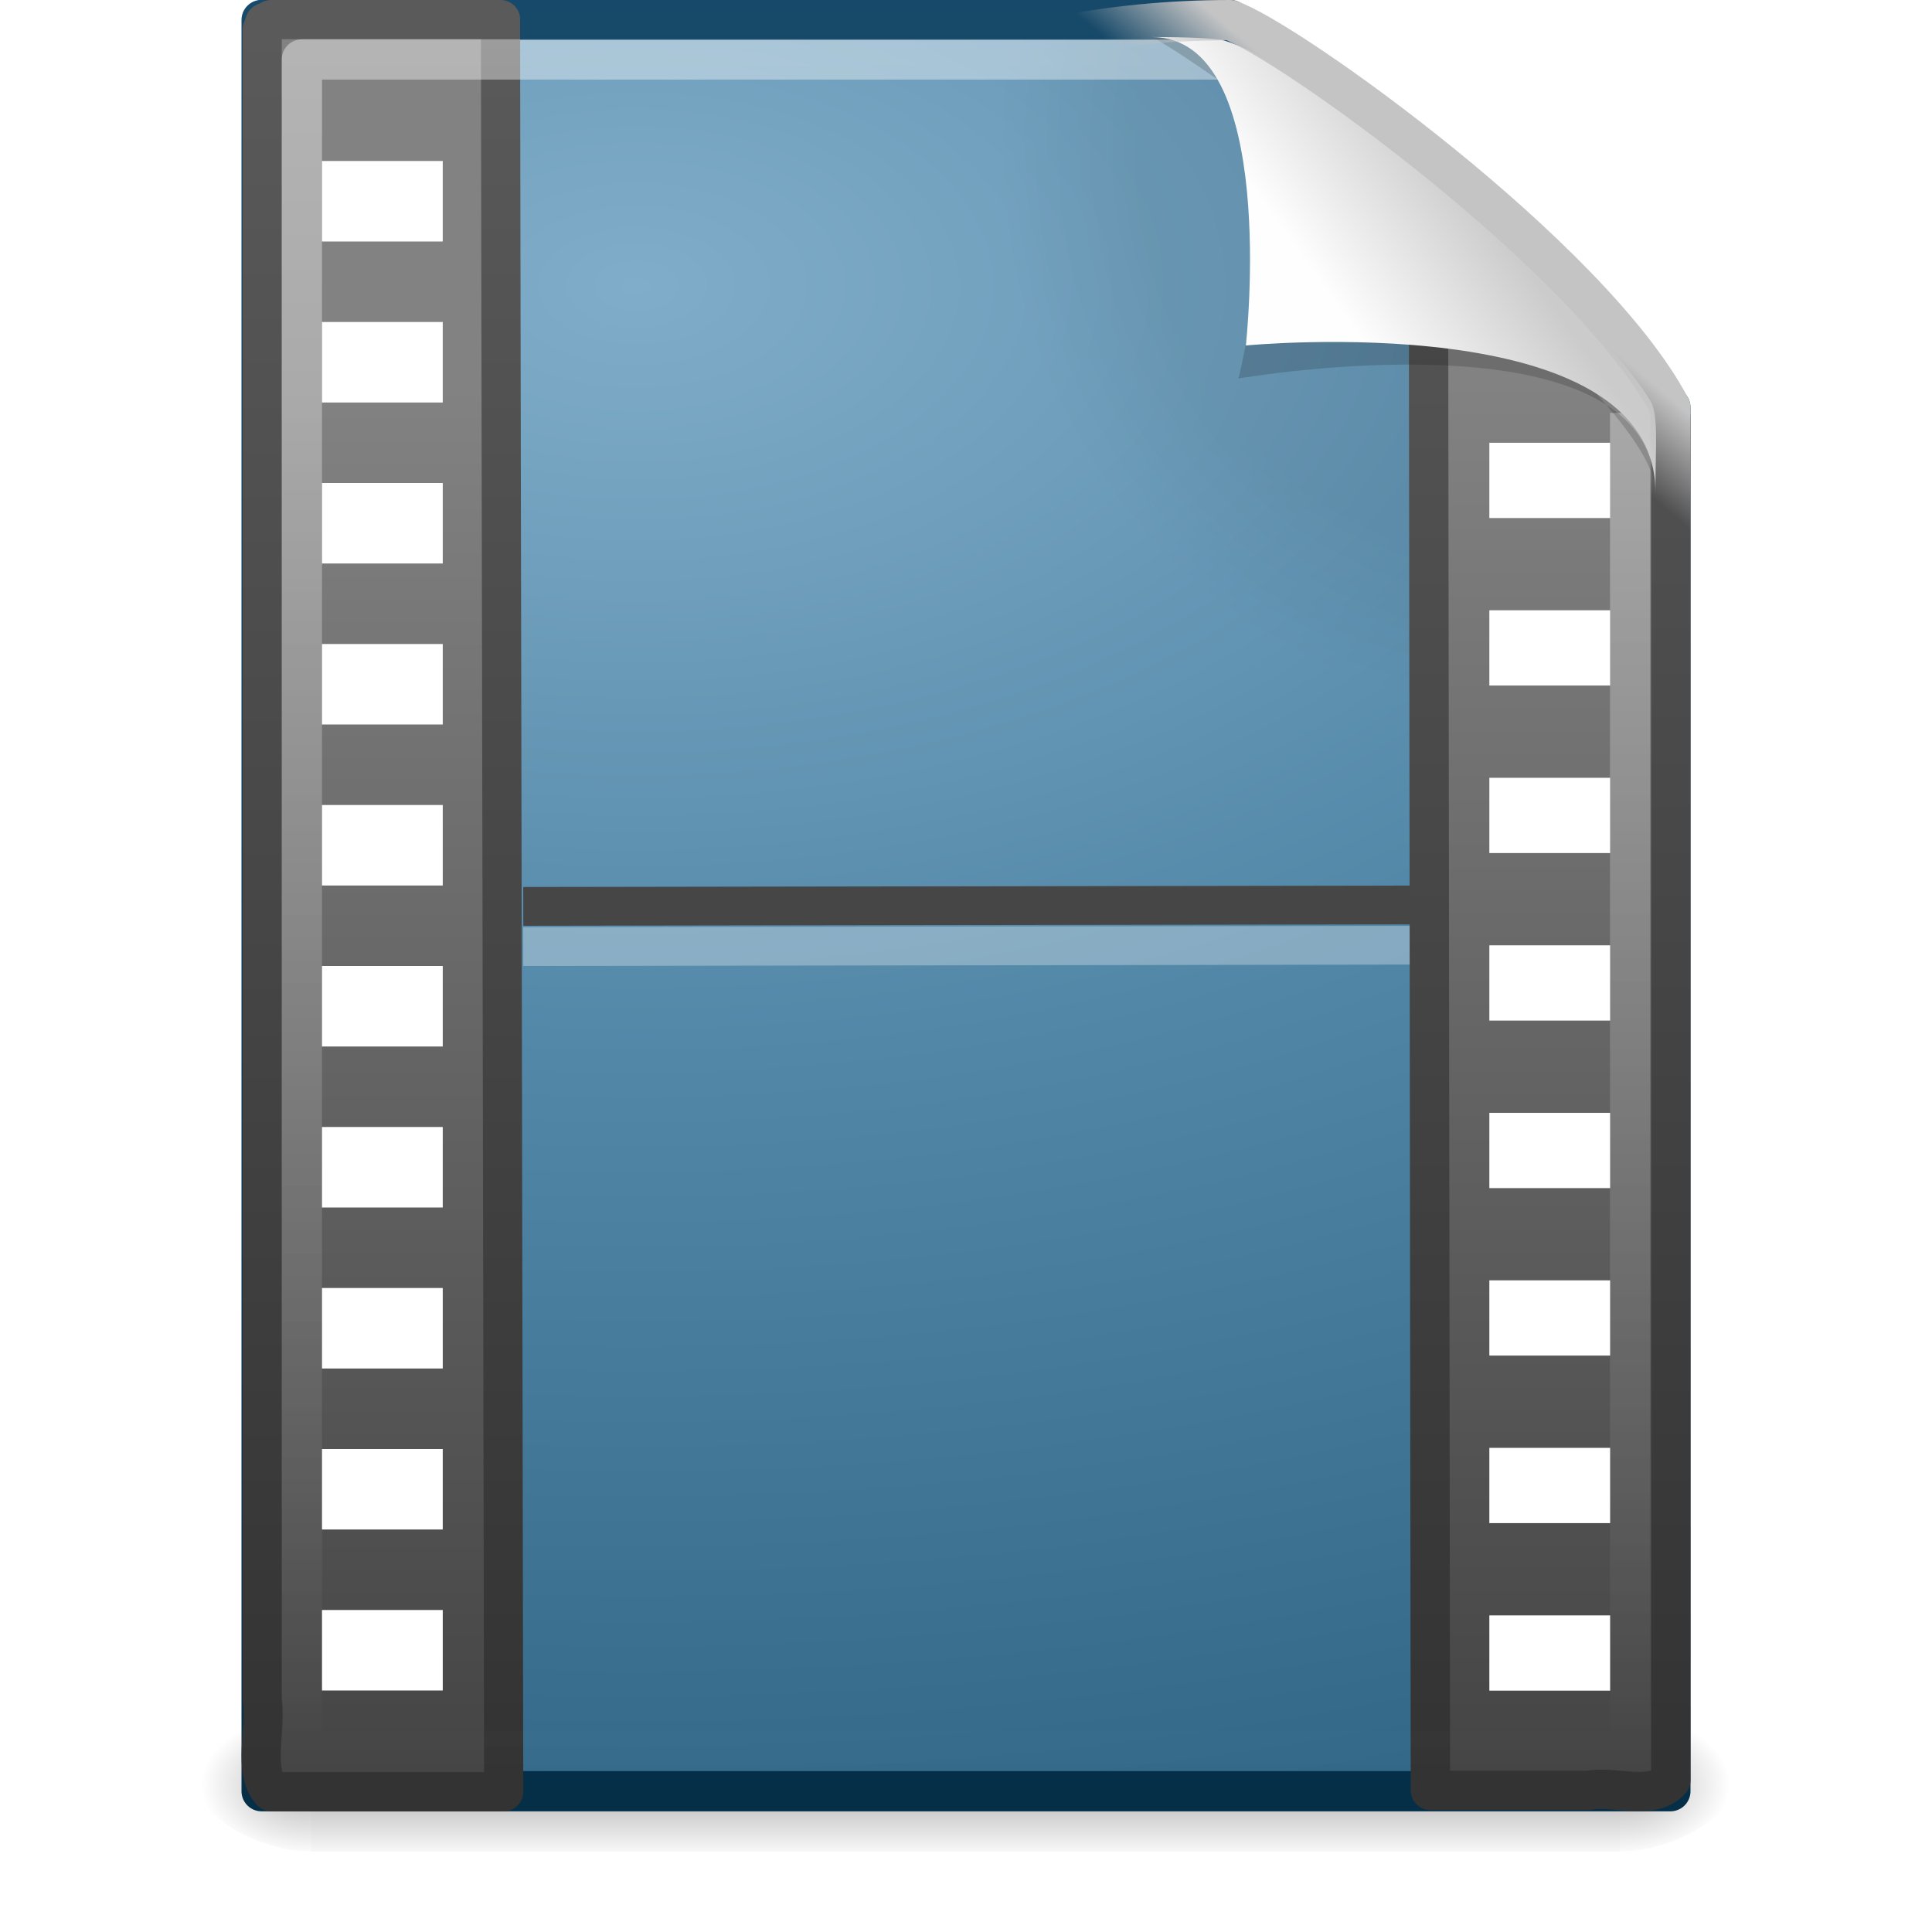 <?xml version="1.0" encoding="UTF-8" standalone="no"?>
<!-- Created with Inkscape (http://www.inkscape.org/) -->
<svg id="svg4351" xmlns:rdf="http://www.w3.org/1999/02/22-rdf-syntax-ns#" xmlns="http://www.w3.org/2000/svg" height="48px" width="48px" version="1.1" xmlns:cc="http://creativecommons.org/ns#" xmlns:xlink="http://www.w3.org/1999/xlink" xmlns:dc="http://purl.org/dc/elements/1.1/">
 <defs id="defs4353">
  <linearGradient id="linearGradient3409" y2="6.544" gradientUnits="userSpaceOnUse" x2="34.103" y1="4.858" x1="35.517">
   <stop id="stop4269" style="stop-color:#c4c4c4" offset="0"/>
   <stop id="stop4271" style="stop-color:#c4c4c4;stop-opacity:0" offset="1"/>
  </linearGradient>
  <linearGradient id="linearGradient3412" y2="5.457" gradientUnits="userSpaceOnUse" x2="36.358" gradientTransform="matrix(.998 0 0 1.041 .164 -1.106)" y1="8.059" x1="32.892">
   <stop id="stop8591" style="stop-color:#fefefe" offset="0"/>
   <stop id="stop8593" style="stop-color:#cbcbcb" offset="1"/>
  </linearGradient>
  <filter id="filter3212" height="1.329" width="1.297" color-interpolation-filters="sRGB" y="-.164" x="-.148">
   <feGaussianBlur id="feGaussianBlur3214" stdDeviation="0.774"/>
  </filter>
  <linearGradient id="linearGradient3416" y2="46.017" gradientUnits="userSpaceOnUse" x2="24" gradientTransform="matrix(1 0 0 .978 0 -.967)" y1="2" x1="24">
   <stop id="stop3213" style="stop-color:#fff" offset="0"/>
   <stop id="stop3215" style="stop-color:#fff;stop-opacity:0" offset="1"/>
  </linearGradient>
  <linearGradient id="linearGradient3438" y2="46.264" xlink:href="#linearGradient3932" gradientUnits="userSpaceOnUse" x2="-22.54" gradientTransform="matrix(.886 0 0 1.007 46.104 -1.718)" y1="11.109" x1="-22.54"/>
  <linearGradient id="linearGradient3932">
   <stop id="stop3934" style="stop-color:#828282" offset="0"/>
   <stop id="stop3936" style="stop-color:#434343" offset="1"/>
  </linearGradient>
  <linearGradient id="linearGradient3440" y2="1.41" xlink:href="#linearGradient3582" gradientUnits="userSpaceOnUse" x2="16.746" gradientTransform="matrix(.947 0 0 .971 2.042 -.794)" y1="46.133" x1="16.746"/>
  <linearGradient id="linearGradient3582">
   <stop id="stop3584" style="stop-color:#333" offset="0"/>
   <stop id="stop3586" style="stop-color:#5a5a5a" offset="1"/>
  </linearGradient>
  <linearGradient id="linearGradient3443" y2="46.264" xlink:href="#linearGradient3932" gradientUnits="userSpaceOnUse" x2="-22.54" gradientTransform="matrix(.877 0 0 1.004 44.193 -1.581)" y1="11.109" x1="-22.54"/>
  <linearGradient id="linearGradient3445" y2="1.41" xlink:href="#linearGradient3582" gradientUnits="userSpaceOnUse" x2="16.746" gradientTransform="matrix(.938 0 0 .968 .547 -.66)" y1="46.133" x1="16.746"/>
  <radialGradient id="radialGradient3450" gradientUnits="userSpaceOnUse" cy="112.3" cx="102" gradientTransform="matrix(.362 0 0 -.391 .851 47.517)" r="139.56">
   <stop id="stop41" offset="0"/>
   <stop id="stop47" offset=".189"/>
   <stop id="stop49" style="stop-opacity:0" offset=".257"/>
   <stop id="stop51" style="stop-opacity:0" offset="1"/>
  </radialGradient>
  <radialGradient id="radialGradient3453" gradientUnits="userSpaceOnUse" cy="10.898" cx="14.766" gradientTransform="matrix(-2.2703e-8 2.136 -3.56 -3.7845e-8 54.621 -24.438)" r="18">
   <stop id="stop3618" style="stop-color:#80ADC9" offset="0"/>
   <stop id="stop3270" style="stop-color:#5287A7" offset=".5"/>
   <stop id="stop3620" style="stop-color:#336889" offset="1"/>
  </radialGradient>
  <linearGradient id="linearGradient3455" y2="2.906" gradientUnits="userSpaceOnUse" x2="-51.786" gradientTransform="matrix(.807 0 0 .895 59.41 -2.981)" y1="53.624" x1="-51.786">
   <stop id="stop3624" style="stop-color:#052E47" offset="0"/>
   <stop id="stop3626" style="stop-color:#174A6A" offset="1"/>
  </linearGradient>
  <radialGradient id="radialGradient3458" xlink:href="#linearGradient5060" gradientUnits="userSpaceOnUse" cy="486.65" cx="605.71" gradientTransform="matrix(.023 0 0 0.015 26.361 37.04)" r="117.14"/>
  <linearGradient id="linearGradient5060">
   <stop id="stop5062" offset="0"/>
   <stop id="stop5064" style="stop-opacity:0" offset="1"/>
  </linearGradient>
  <radialGradient id="radialGradient3461" xlink:href="#linearGradient5060" gradientUnits="userSpaceOnUse" cy="486.65" cx="605.71" gradientTransform="matrix(-.023 0 0 0.015 21.623 37.04)" r="117.14"/>
  <linearGradient id="linearGradient4349" y2="609.51" gradientUnits="userSpaceOnUse" y1="366.65" gradientTransform="matrix(.067 0 0 0.015 -.341 37.04)" x2="302.86" x1="302.86">
   <stop id="stop5050" style="stop-opacity:0" offset="0"/>
   <stop id="stop5056" offset=".5"/>
   <stop id="stop5052" style="stop-opacity:0" offset="1"/>
  </linearGradient>
 </defs>
 <g id="layer1">
  <rect id="rect2879" style="opacity:.3;fill:url(#linearGradient4349)" height="3.57" width="32.508" y="42.43" x="7.738"/>
  <path id="path2881" style="opacity:.3;fill:url(#radialGradient3461)" d="m7.738 42.43v3.57c-1.187 0.007-2.868-0.8-2.868-1.785 0-0.985 1.324-1.785 2.868-1.785z"/>
  <path id="path2883" style="opacity:.3;fill:url(#radialGradient3458)" d="m40.246 42.43v3.57c1.187 0.007 2.868-0.8 2.868-1.785 0-0.985-1.324-1.785-2.868-1.785z"/>
  <path id="path4160" style="stroke-linejoin:round;stroke:url(#linearGradient3455);stroke-width:1;fill:url(#radialGradient3453)" d="m6.5 0.497h24.061c0.525 1.96 6.133 6.852 10.939 9.626v34.379h-35v-44.006z"/>
  <path id="path4191" style="opacity:.05;fill:url(#radialGradient3450)" d="m7.362 44c-0.199 0-0.362-0.175-0.362-0.391v-42.204c0-0.216 0.162-0.391 0.362-0.391 7.483 0.108 15.775-0.161 23.249 0.027l10.283 8.866 0.106 33.702c0 0.216-0.162 0.391-0.362 0.391h-33.276z"/>
  <path id="path3460" style="stroke-linejoin:round;stroke:#464646;stroke-linecap:square;stroke-width:0.963;fill:none" d="m13.482 22.518 23.037-0.037"/>
  <path id="path4720" style="opacity:.3;stroke-linejoin:round;fill-rule:evenodd;stroke:#fff;stroke-linecap:square;stroke-width:0.963;fill:#fff" d="m13.481 23.518 23.037-0.037"/>
  <path id="path3489" style="stroke-linejoin:round;stroke:url(#linearGradient3445);stroke-width:.973;display:block;fill:url(#linearGradient3443)" d="m12.435 0.487c0 2.611 0.079 41.917 0.079 44.027h-5.777c-0.468-0.521-0.112-1.556-0.223-2.294v-41.479l0.065-0.18 0.158-0.074h5.699z"/>
  <path id="path4696" style="stroke-linejoin:round;stroke:url(#linearGradient3440);stroke-width:.978;display:block;fill:url(#linearGradient3438)" d="m35.538 44.481c0-2.316-0.049-36.575-0.049-38.992 1.647 2.349 5.072 3.072 6.022 4.877 0 11.287 0 22.575 0 33.862-0.465 0.531-1.387 0.127-2.045 0.254h-3.928z"/>
  <rect id="rect3464" style="fill:#fff" height="2" width="3" y="4" x="8"/>
  <rect id="rect3466" style="fill:#fff" height="2" width="3" y="8" x="8"/>
  <rect id="rect3468" style="fill:#fff" height="2" width="3" y="12" x="8"/>
  <rect id="rect3470" style="fill:#fff" height="2" width="3" y="16" x="8"/>
  <rect id="rect3472" style="fill:#fff" height="2" width="3" y="20" x="8"/>
  <rect id="rect3474" style="fill:#fff" height="2" width="3" y="24" x="8"/>
  <rect id="rect3476" style="fill:#fff" height="2" width="3" y="28" x="8"/>
  <rect id="rect3478" style="fill:#fff" height="2" width="3" y="32" x="8"/>
  <rect id="rect3480" style="fill:#fff" height="2" width="3" y="36" x="8"/>
  <rect id="rect3482" style="fill:#fff" height="2" width="3" y="40" x="8"/>
  <g id="g4684" style="stroke-width:.919" transform="matrix(1.209 0 0 .952 -8.514 -.328)">
   <rect id="rect2565" style="fill:#fff" height="1.964" width="2.482" y="11.9" x="37.648"/>
   <rect id="rect2567" style="fill:#fff" height="1.964" width="2.482" y="16.271" x="37.648"/>
   <rect id="rect2569" style="fill:#fff" height="1.964" width="2.482" y="20.643" x="37.648"/>
   <rect id="rect2571" style="fill:#fff" height="1.964" width="2.482" y="25.015" x="37.648"/>
   <rect id="rect2573" style="fill:#fff" height="1.964" width="2.482" y="29.387" x="37.648"/>
   <rect id="rect2575" style="fill:#fff" height="1.964" width="2.482" y="33.758" x="37.648"/>
   <rect id="rect2577" style="fill:#fff" height="1.964" width="2.482" y="38.13" x="37.648"/>
   <rect id="rect2579" style="fill:#fff" height="1.964" width="2.482" y="42.502" x="37.648"/>
  </g>
  <path id="path2435" style="opacity:.4;stroke-linejoin:round;stroke:url(#linearGradient3416);stroke-width:1;fill:none" d="m40.5 10.259v33.263h-33v-42.045h22.866"/>
  <path id="path12038" style="opacity:.4;fill-rule:evenodd;filter:url(#filter3212)" d="m28.617 0.921c4.282 0 2.153 8.483 2.153 8.483s10.358-1.802 10.358 2.819c0-2.61-11.302-10.729-12.511-11.302z"/>
  <path id="path4474" style="fill:url(#linearGradient3412);fill-rule:evenodd" d="m28.617 0.921c3.187 0 2.336 7.662 2.336 7.662s10.175-0.981 10.175 3.64c0-1.126 0.086-1.932-0.134-2.284-1.578-2.524-8.113-8.188-10.575-8.931-0.184-0.056-0.875-0.088-1.802-0.088z"/>
  <path id="path4238" style="stroke-linejoin:round;stroke:url(#linearGradient3409);stroke-width:1;fill:none" d="m30.561 0.5c1.407 0.475 8.966 5.879 10.939 9.624v12.285c-40.446 15.729-35.236-21.909-10.939-21.909z"/>
 </g>
</svg>
